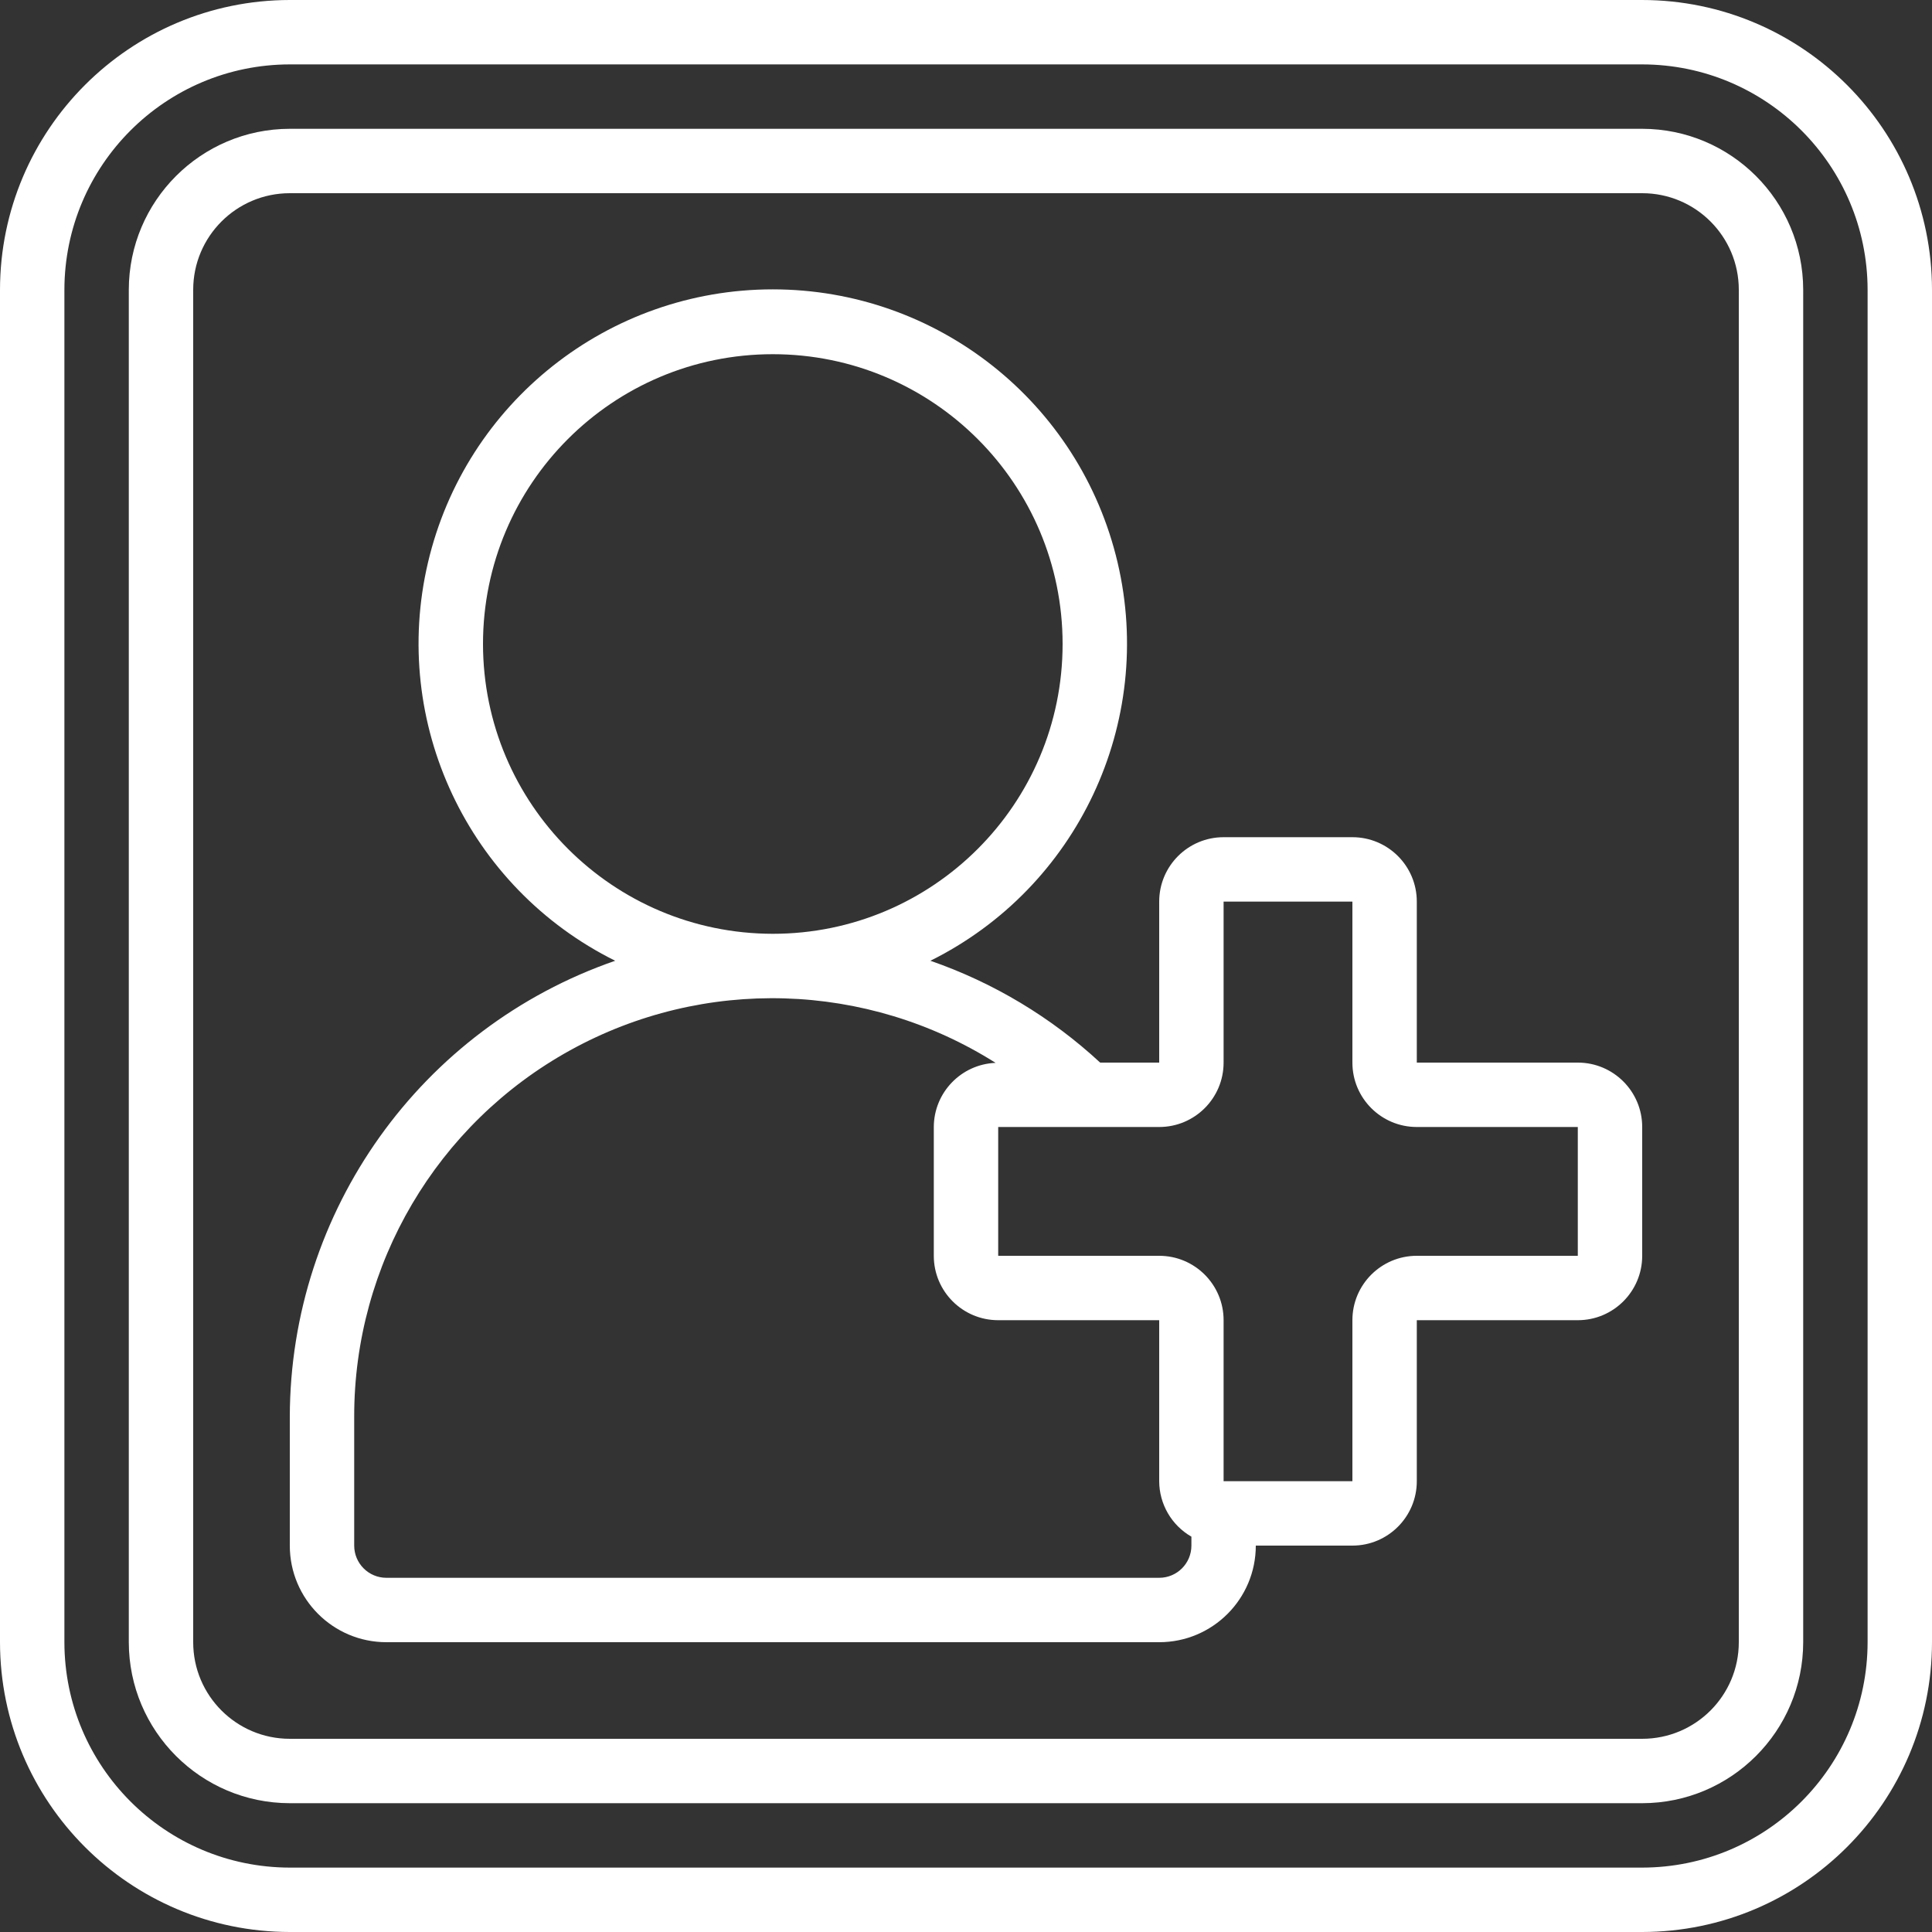<svg width="105" height="105" viewBox="0 0 105 105" fill="none" xmlns="http://www.w3.org/2000/svg">
<rect x="0" y="0" width="105" height="105" fill="#333333" stroke="none"/>
<path d="M89.25 0H15.75C7.056 0.01 0.01 7.056 0 15.75V89.25C0.01 97.945 7.056 104.99 15.75 105H89.25C97.945 104.99 104.99 97.945 105 89.25V15.75C104.99 7.056 97.945 0.01 89.25 0ZM101.5 89.25C101.492 96.012 96.012 101.492 89.25 101.5H15.75C8.988 101.492 3.508 96.012 3.5 89.25V15.75C3.508 8.988 8.988 3.508 15.75 3.5H89.25C96.012 3.508 101.492 8.988 101.5 15.75V89.25Z" fill="white"/>
<path d="M89.25 7H15.75C10.92 7.006 7.006 10.92 7 15.75V89.25C7.006 94.08 10.92 97.994 15.75 98H89.25C94.08 97.994 97.994 94.08 98 89.25V15.75C97.994 10.92 94.08 7.006 89.25 7ZM94.5 89.25C94.5 92.15 92.15 94.5 89.25 94.5H15.75C12.851 94.5 10.5 92.15 10.5 89.25V15.75C10.5 12.851 12.851 10.5 15.75 10.5H89.25C92.15 10.5 94.5 12.851 94.5 15.75V89.25Z" fill="white"/>
<path d="M85.75 57.75H77V49C77 47.067 75.433 45.5 73.5 45.5H66.5C64.567 45.5 63 47.067 63 49V57.75H59.792C57.132 55.287 53.99 53.402 50.565 52.215C58.568 48.239 62.782 39.277 60.74 30.576C58.697 21.876 50.936 15.726 41.999 15.726C33.062 15.726 25.301 21.876 23.259 30.576C21.216 39.277 25.43 48.239 33.434 52.215C22.866 55.872 15.77 65.817 15.75 77V84C15.75 86.9 18.101 89.25 21 89.25H63C65.9 89.25 68.25 86.9 68.25 84H73.5C75.433 84 77 82.433 77 80.5V71.75H85.75C87.683 71.75 89.25 70.183 89.25 68.25V61.25C89.25 59.317 87.683 57.75 85.75 57.75ZM26.25 35C26.25 26.302 33.301 19.25 42 19.25C50.699 19.25 57.75 26.302 57.75 35C57.75 43.699 50.699 50.75 42 50.75C33.306 50.741 26.26 43.695 26.25 35ZM63 85.75H21C20.034 85.75 19.25 84.967 19.25 84V77C19.239 68.715 23.739 61.081 30.993 57.078C38.247 53.075 47.105 53.338 54.108 57.764C52.236 57.84 50.756 59.377 50.75 61.25V68.25C50.75 70.183 52.317 71.75 54.25 71.75H63V80.5C63.004 81.745 63.671 82.894 64.75 83.514V84C64.75 84.967 63.967 85.75 63 85.75ZM85.75 68.25H77C75.067 68.25 73.5 69.817 73.5 71.75V80.5H66.5V71.75C66.5 69.817 64.933 68.25 63 68.25H54.25V61.25H63C64.933 61.25 66.5 59.683 66.5 57.75V49H73.5V57.75C73.5 59.683 75.067 61.25 77 61.25H85.75V68.25Z" fill="white"/>
</svg>

